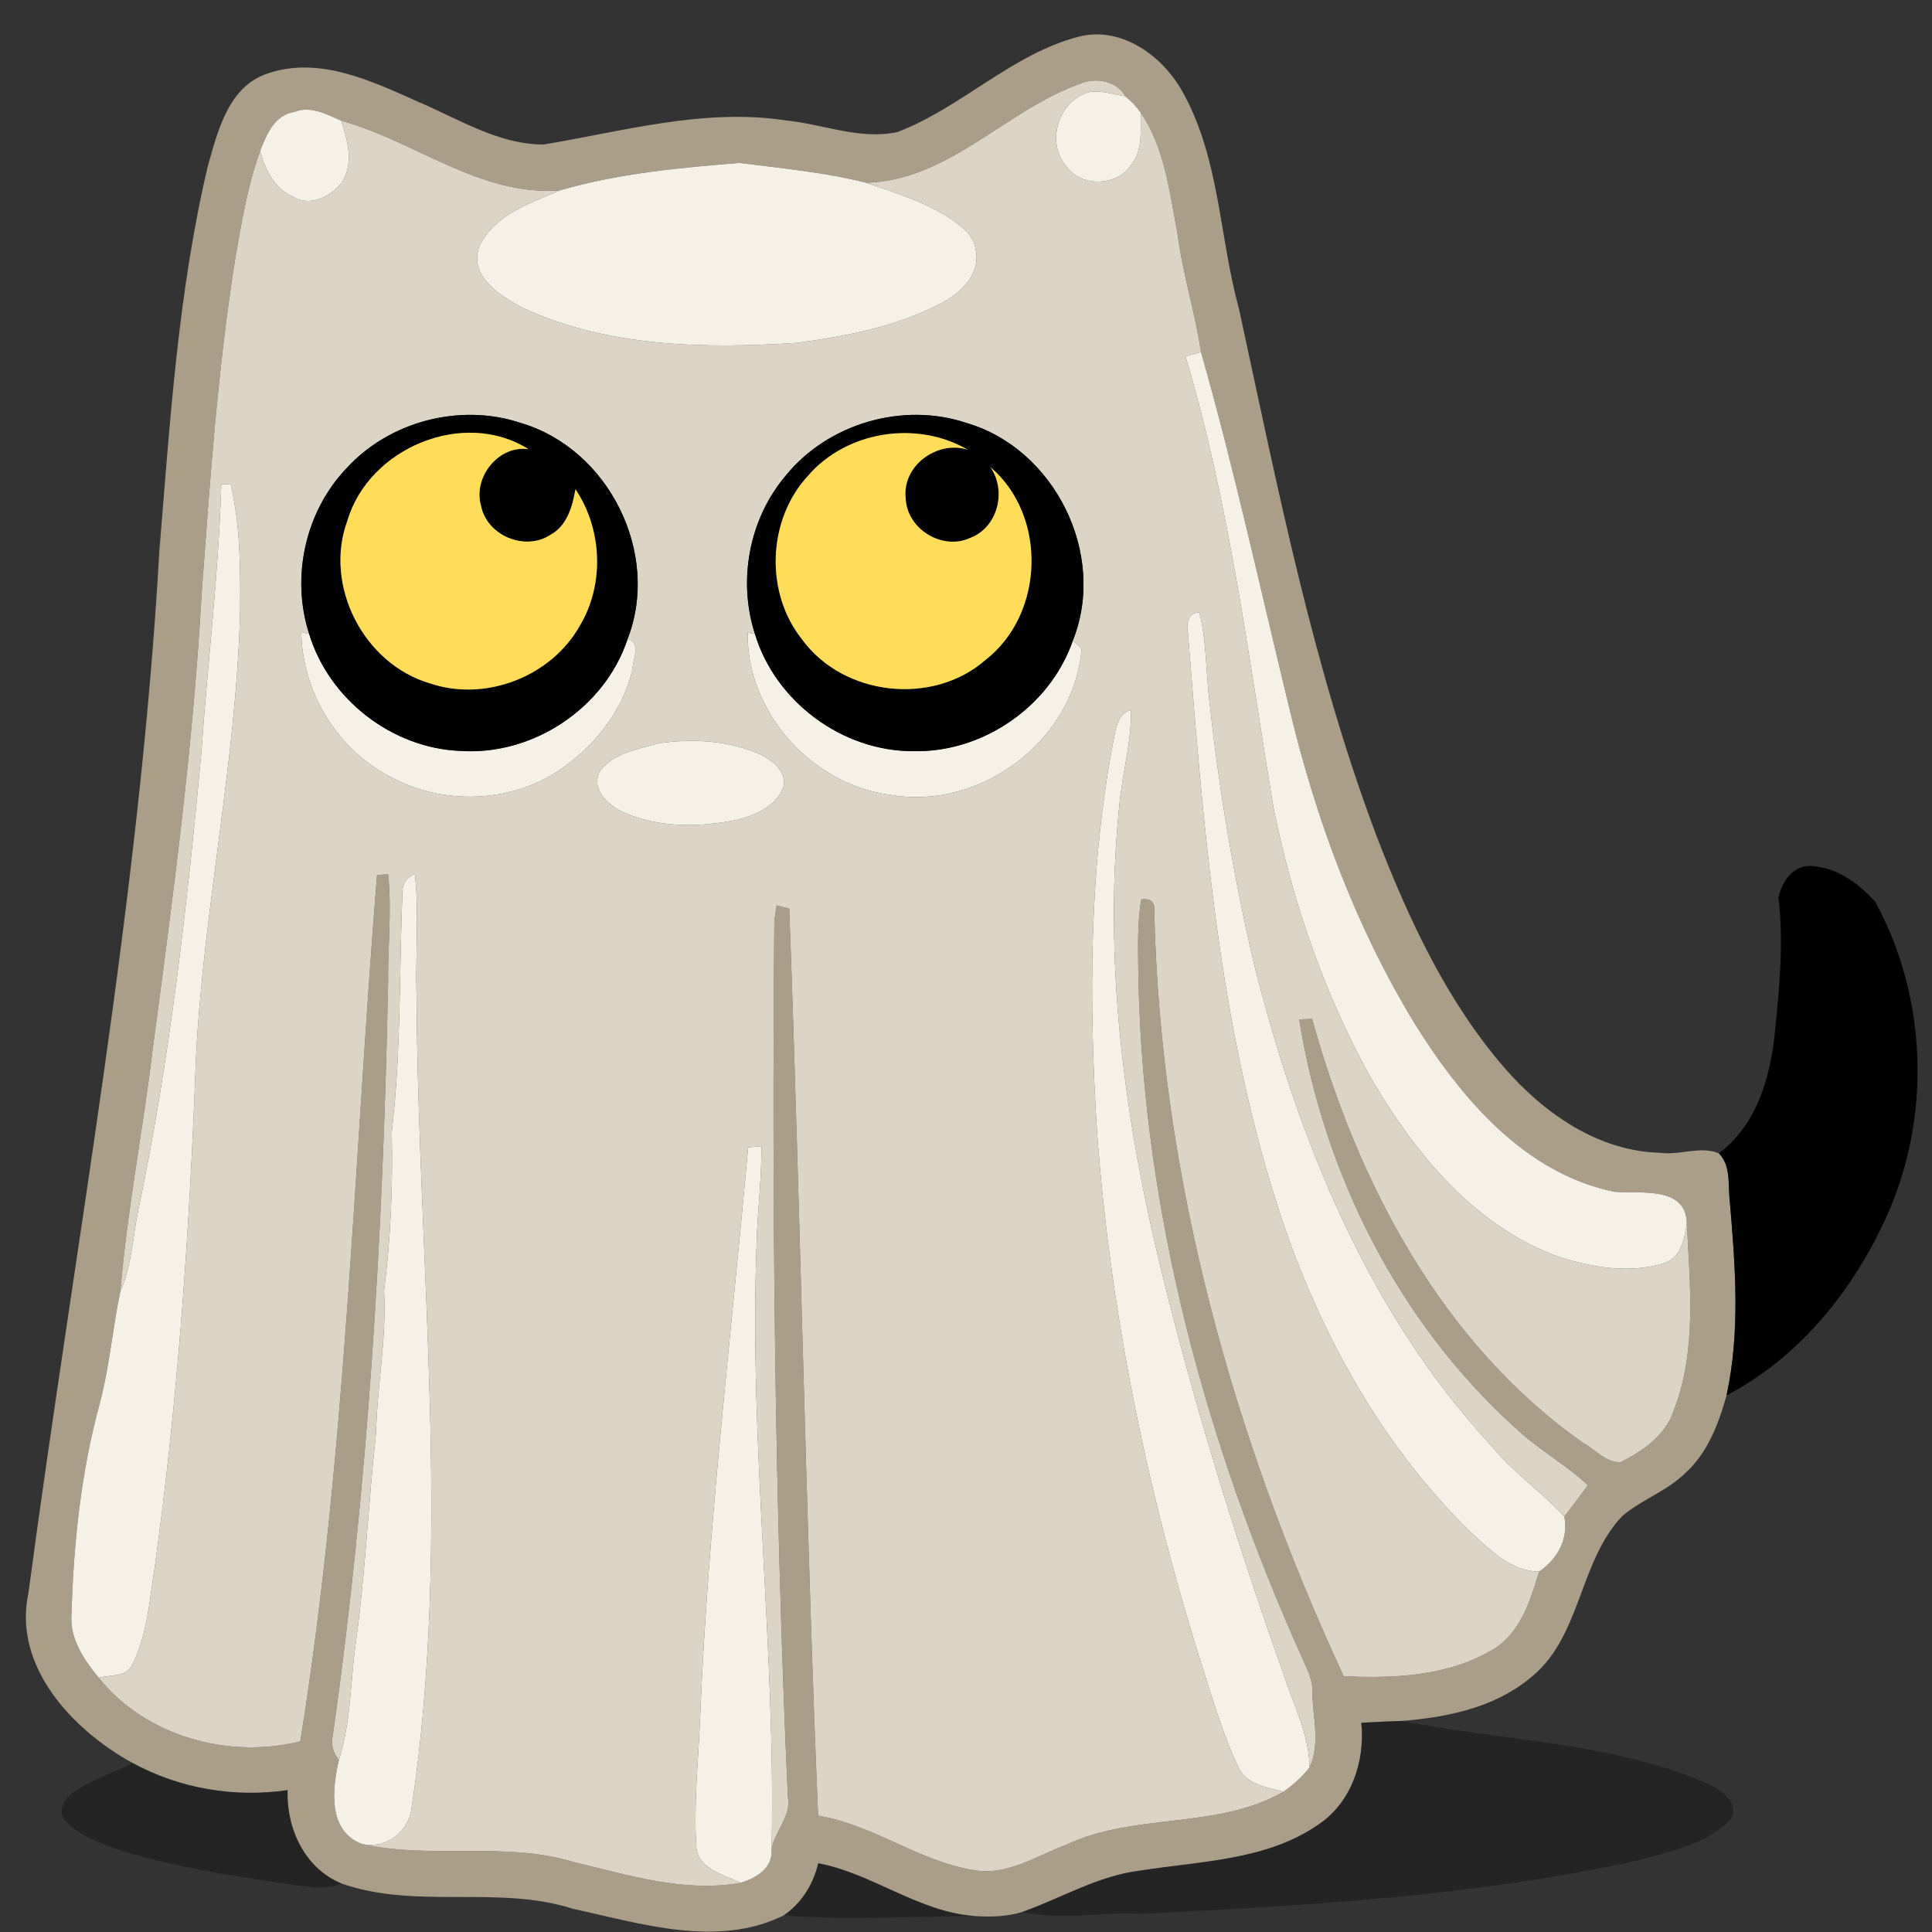 <?xml version="1.0" encoding="UTF-8" ?>
<!DOCTYPE svg PUBLIC "-//W3C//DTD SVG 1.1//EN" "http://www.w3.org/Graphics/SVG/1.1/DTD/svg11.dtd">
<svg width="256pt" height="256pt" viewBox="0 0 256 256" version="1.1" xmlns="http://www.w3.org/2000/svg">
<rect x="0" y="0" width="256" height="256" fill="#333333" stroke="none"/>
<g id="#ab9e89ff">
<path fill="#ab9e89" opacity="1.00" d=" M 118.93 17.49 C 127.45 14.24 134.09 7.12 143.05 4.83 C 148.70 3.46 154.14 7.48 156.74 12.25 C 161.63 21.03 161.55 31.38 164.16 40.88 C 169.28 64.47 173.92 88.31 182.47 110.96 C 186.68 121.83 191.68 132.65 199.38 141.53 C 204.60 147.53 211.78 152.56 220.00 152.75 C 222.58 153.12 225.27 151.80 227.76 152.82 C 229.42 154.53 228.94 157.03 229.21 159.19 C 229.94 167.73 230.62 176.43 228.78 184.88 C 227.73 188.65 226.27 192.52 223.30 195.20 C 220.87 197.59 217.53 198.69 214.96 200.88 C 209.09 207.06 209.54 217.23 202.52 222.53 C 197.81 226.33 191.65 227.56 185.76 228.03 C 183.97 228.08 182.17 228.17 180.38 228.28 C 180.89 233.36 179.09 238.80 174.73 241.74 C 167.82 246.55 159.06 246.59 151.05 247.87 C 145.51 248.54 140.65 251.50 135.47 253.34 C 133.42 253.97 131.24 254.03 129.11 253.88 C 121.66 253.32 115.62 248.25 108.42 246.89 C 107.77 249.67 106.22 252.17 103.85 253.80 C 95.03 258.15 84.96 254.88 75.94 252.93 C 66.00 249.74 55.15 253.05 45.27 249.58 C 40.37 247.58 37.94 242.28 38.11 237.20 C 31.10 238.23 23.77 237.00 17.55 233.59 C 9.64 229.26 1.66 220.80 3.77 211.07 C 9.89 165.09 18.50 119.35 21.12 72.96 C 22.53 55.90 23.59 38.70 27.54 22.00 C 28.87 17.33 30.28 11.40 35.52 9.72 C 42.33 7.41 49.26 10.75 55.40 13.48 C 60.76 15.76 66.02 19.14 72.02 19.15 C 82.57 17.40 93.23 14.32 104.01 15.94 C 108.97 16.41 113.92 18.59 118.93 17.49 M 114.80 24.22 C 109.29 22.84 103.60 22.30 97.98 21.59 C 90.00 22.23 81.90 22.98 74.18 25.23 C 63.55 26.01 54.99 18.68 45.22 16.00 C 43.30 15.15 41.15 13.97 39.02 14.83 C 36.38 15.20 35.31 17.83 34.47 20.00 C 32.86 24.47 32.05 29.17 31.24 33.84 C 28.84 48.72 27.81 63.79 26.71 78.82 C 25.58 98.93 22.92 118.92 20.25 138.87 C 18.98 149.63 16.84 160.31 15.95 171.09 C 14.91 176.02 14.51 181.11 13.21 186.00 C 10.72 195.11 9.74 204.56 9.47 213.98 C 9.25 217.20 11.14 219.94 13.08 222.31 C 19.28 230.08 30.28 233.12 39.79 230.74 C 45.89 192.77 46.86 154.21 49.96 115.95 L 51.43 115.83 C 51.92 120.55 51.39 125.31 51.43 130.05 C 50.76 163.46 48.79 196.89 44.09 229.99 C 43.85 231.20 44.12 232.27 44.91 233.20 C 44.00 237.04 43.41 242.68 48.01 244.35 C 57.23 246.39 66.92 243.96 76.01 246.73 C 83.22 248.45 90.65 250.82 98.14 249.49 C 100.19 248.84 102.41 247.58 102.24 245.07 C 102.63 242.59 104.91 240.68 104.39 238.06 C 102.66 199.41 102.27 160.71 102.60 122.02 C 102.68 121.50 102.83 120.48 102.91 119.96 C 103.33 120.07 104.17 120.28 104.58 120.39 C 106.06 160.45 106.74 200.53 108.40 240.59 C 115.67 241.77 121.69 246.59 128.92 247.78 C 133.39 248.64 137.33 245.90 141.33 244.42 C 150.40 240.16 161.31 242.45 170.07 237.41 C 171.37 236.50 172.55 235.44 173.53 234.20 C 175.02 230.94 173.90 227.43 173.88 224.03 C 173.96 222.44 173.10 221.04 172.52 219.63 C 159.86 191.45 151.56 161.00 150.85 130.00 C 150.83 126.39 150.62 122.76 151.22 119.18 C 152.52 118.99 153.10 119.57 152.95 120.94 C 153.78 155.97 163.36 190.42 178.04 222.10 C 184.63 222.43 191.78 222.12 197.61 218.68 C 201.42 216.57 202.75 212.14 203.94 208.25 C 206.36 206.59 207.86 203.95 207.28 200.95 C 208.34 199.58 209.38 198.19 210.40 196.80 C 207.43 193.99 203.74 192.03 200.78 189.19 C 185.32 175.23 175.43 155.53 172.15 135.08 C 172.57 135.06 173.43 135.02 173.86 135.01 C 179.87 156.68 191.03 178.04 209.82 191.22 C 211.40 192.09 212.83 193.83 214.74 193.75 C 217.69 192.25 220.67 190.21 221.77 186.93 C 224.86 179.01 223.92 170.30 223.51 162.01 C 223.34 157.11 217.26 158.20 213.92 157.92 C 202.00 155.48 193.57 145.47 187.44 135.61 C 179.62 122.77 174.34 108.50 170.86 93.90 C 167.02 78.14 163.58 62.27 159.14 46.65 C 158.36 41.38 156.70 36.27 156.03 30.96 C 154.98 25.51 154.35 19.66 151.17 14.95 C 150.58 14.12 149.90 13.40 149.12 12.76 C 147.96 10.67 145.13 10.20 143.05 11.12 C 133.23 14.63 125.76 23.89 114.80 24.22 Z" />
</g>
<g id="#dcd5c6ff">
<path fill="#dcd5c6" opacity="1.00" d=" M 114.80 24.22 C 125.76 23.89 133.23 14.63 143.05 11.12 C 145.13 10.20 147.96 10.67 149.12 12.76 C 147.53 12.50 145.92 11.94 144.30 12.21 C 140.38 13.23 138.58 18.66 141.13 21.81 C 142.98 24.85 147.99 24.79 149.88 21.84 C 151.48 19.92 151.09 17.26 151.17 14.95 C 154.35 19.66 154.98 25.51 156.03 30.96 C 156.70 36.27 158.36 41.38 159.14 46.65 C 158.63 46.80 157.60 47.08 157.09 47.23 C 162.92 66.75 165.41 87.02 168.75 107.06 C 171.26 119.42 175.40 131.52 181.51 142.59 C 187.31 152.61 195.20 162.37 206.39 166.49 C 210.85 167.92 215.85 168.81 220.42 167.40 C 222.80 166.68 223.22 164.13 223.51 162.01 C 223.92 170.30 224.86 179.01 221.77 186.93 C 220.67 190.21 217.69 192.25 214.74 193.75 C 212.83 193.83 211.40 192.09 209.82 191.22 C 191.03 178.04 179.87 156.68 173.86 135.01 C 173.43 135.02 172.57 135.06 172.15 135.08 C 175.43 155.53 185.32 175.23 200.78 189.19 C 203.74 192.03 207.43 193.99 210.40 196.80 C 209.38 198.19 208.34 199.58 207.28 200.95 C 204.20 197.61 200.39 195.02 197.52 191.48 C 181.21 173.83 172.02 150.92 166.21 127.92 C 163.50 116.44 161.56 104.78 160.26 93.05 C 159.78 89.09 159.91 85.04 158.92 81.14 C 157.41 81.16 157.14 82.74 157.41 83.90 C 159.36 108.35 161.24 133.08 168.32 156.70 C 173.42 173.94 181.98 190.49 194.97 203.11 C 197.55 205.46 200.18 208.18 203.94 208.25 C 202.75 212.14 201.42 216.57 197.61 218.68 C 191.78 222.12 184.63 222.43 178.04 222.10 C 163.36 190.42 153.78 155.97 152.95 120.94 C 153.10 119.57 152.52 118.99 151.22 119.18 C 150.62 122.76 150.83 126.39 150.85 130.00 C 151.56 161.00 159.86 191.45 172.52 219.63 C 173.10 221.04 173.96 222.44 173.88 224.03 C 173.90 227.43 175.02 230.94 173.53 234.20 C 173.47 229.85 171.41 225.97 170.11 221.92 C 164.19 205.33 158.97 188.49 154.64 171.41 C 149.30 150.44 146.11 128.63 148.29 106.98 C 148.65 102.66 149.93 98.44 149.87 94.08 C 148.23 94.46 147.92 96.21 147.63 97.63 C 144.27 114.85 144.26 132.53 145.36 149.98 C 147.16 174.52 152.21 198.77 159.73 222.18 C 160.99 226.19 162.25 230.22 164.02 234.03 C 165.03 236.45 167.85 236.82 170.07 237.41 C 161.31 242.45 150.40 240.16 141.33 244.42 C 137.33 245.90 133.39 248.64 128.92 247.78 C 121.69 246.59 115.67 241.77 108.40 240.59 C 106.74 200.53 106.06 160.45 104.58 120.39 C 104.17 120.28 103.33 120.07 102.91 119.96 C 102.83 120.48 102.68 121.50 102.60 122.02 C 102.27 160.71 102.66 199.41 104.39 238.06 C 104.91 240.68 102.63 242.59 102.24 245.07 C 102.83 218.34 99.24 191.71 100.25 164.97 C 100.35 160.60 100.94 156.25 100.89 151.87 C 100.45 151.91 99.57 151.99 99.13 152.03 C 96.86 177.34 93.76 202.59 92.75 228.00 C 92.51 233.64 91.89 239.29 92.28 244.93 C 92.70 247.76 95.98 248.42 98.14 249.49 C 90.65 250.82 83.22 248.45 76.01 246.73 C 66.92 243.96 57.23 246.39 48.01 244.35 C 51.15 245.00 54.10 242.79 54.53 239.65 C 59.90 203.95 55.41 167.86 55.20 131.99 C 55.02 126.60 55.56 121.20 54.98 115.82 C 53.92 116.24 53.37 116.99 53.33 118.07 C 52.88 128.69 53.17 139.37 51.91 149.95 C 52.06 156.99 51.79 164.02 50.89 171.01 C 51.24 177.37 49.97 183.64 49.82 189.99 C 48.81 198.98 48.44 208.02 47.24 217.00 C 46.40 222.39 46.59 227.97 44.91 233.20 C 44.12 232.27 43.85 231.20 44.09 229.99 C 48.79 196.89 50.76 163.46 51.43 130.05 C 51.39 125.31 51.92 120.55 51.43 115.83 L 49.96 115.95 C 46.86 154.21 45.89 192.77 39.79 230.74 C 30.28 233.12 19.28 230.08 13.08 222.31 C 14.58 221.90 16.77 222.28 17.53 220.57 C 19.54 216.58 19.81 212.02 20.50 207.68 C 23.61 185.27 25.15 162.68 25.97 140.09 C 26.98 120.30 31.32 100.82 31.82 81.00 C 31.86 75.39 31.87 69.70 30.57 64.21 C 30.26 64.19 29.63 64.15 29.32 64.13 C 28.98 76.11 27.48 88.02 26.66 99.98 C 24.76 120.19 22.51 140.42 18.33 160.31 C 17.57 163.91 17.48 167.69 15.95 171.09 C 16.84 160.31 18.98 149.63 20.25 138.87 C 22.92 118.92 25.58 98.93 26.71 78.82 C 27.81 63.79 28.84 48.72 31.24 33.84 C 32.05 29.17 32.86 24.47 34.47 20.00 C 35.14 22.50 36.39 25.05 38.92 26.11 C 41.11 27.43 43.85 26.03 45.26 24.21 C 46.93 21.72 46.07 18.62 45.22 16.00 C 54.99 18.68 63.55 26.01 74.18 25.23 C 70.23 26.93 65.46 28.45 63.52 32.66 C 62.04 36.59 66.36 39.25 69.27 40.80 C 80.58 46.02 93.39 46.23 105.59 45.43 C 112.24 44.54 119.03 43.25 124.99 40.03 C 127.47 38.68 130.02 36.12 129.27 33.04 C 129.04 31.15 127.40 29.99 125.97 28.99 C 122.56 26.74 118.62 25.55 114.80 24.22 M 45.95 62.01 C 40.45 67.74 38.52 76.47 40.97 84.01 L 39.92 83.76 C 40.04 91.75 44.77 99.47 51.94 103.04 C 58.77 106.68 67.59 106.41 74.06 102.09 C 78.65 99.00 82.39 94.40 83.75 88.97 C 83.76 87.65 85.08 85.13 83.16 84.67 C 87.58 73.29 80.62 59.43 68.96 56.03 C 60.97 53.38 51.63 55.82 45.95 62.01 M 104.10 63.04 C 99.27 68.74 97.74 76.89 100.03 83.99 L 99.07 83.84 C 98.92 94.37 107.58 104.00 117.97 105.32 C 129.87 107.45 142.40 98.07 143.32 85.93 C 143.03 85.66 142.45 85.14 142.16 84.87 C 146.72 73.48 139.76 59.43 128.02 56.03 C 119.59 53.22 109.68 56.14 104.10 63.04 M 87.33 98.49 C 84.54 99.28 81.13 99.75 79.39 102.35 C 78.40 104.66 80.53 106.61 82.40 107.54 C 87.16 109.72 92.64 109.67 97.68 108.62 C 100.21 108.00 103.13 106.70 103.89 103.97 C 104.04 102.13 102.43 100.85 100.98 100.08 C 96.75 98.11 91.90 97.83 87.33 98.49 Z" />
</g>
<g id="#f6f1e7ff">
<path fill="#f6f1e7" opacity="1.00" d=" M 144.30 12.21 C 145.92 11.94 147.53 12.50 149.12 12.76 C 149.90 13.40 150.58 14.12 151.17 14.95 C 151.09 17.26 151.48 19.92 149.88 21.84 C 147.99 24.79 142.98 24.85 141.13 21.81 C 138.58 18.66 140.38 13.23 144.30 12.21 Z" />
<path fill="#f6f1e7" opacity="1.00" d=" M 34.47 20.00 C 35.31 17.83 36.38 15.20 39.02 14.83 C 41.15 13.97 43.30 15.15 45.22 16.00 C 46.07 18.62 46.93 21.72 45.26 24.21 C 43.85 26.03 41.11 27.43 38.92 26.11 C 36.39 25.05 35.14 22.50 34.47 20.00 Z" />
<path fill="#f6f1e7" opacity="1.00" d=" M 74.18 25.23 C 81.90 22.98 90.00 22.23 97.98 21.59 C 103.60 22.30 109.29 22.84 114.80 24.22 C 118.62 25.55 122.56 26.74 125.97 28.99 C 127.40 29.99 129.04 31.15 129.27 33.04 C 130.02 36.12 127.47 38.68 124.99 40.03 C 119.03 43.25 112.24 44.54 105.59 45.43 C 93.39 46.23 80.58 46.02 69.27 40.80 C 66.36 39.25 62.04 36.59 63.52 32.66 C 65.46 28.45 70.23 26.93 74.18 25.23 Z" />
<path fill="#f6f1e7" opacity="1.00" d=" M 157.09 47.23 C 157.60 47.08 158.63 46.80 159.14 46.65 C 163.58 62.27 167.02 78.14 170.86 93.90 C 174.34 108.50 179.62 122.77 187.44 135.61 C 193.57 145.47 202.00 155.48 213.92 157.92 C 217.26 158.20 223.34 157.11 223.51 162.01 C 223.22 164.13 222.80 166.68 220.42 167.40 C 215.85 168.81 210.85 167.92 206.39 166.49 C 195.20 162.37 187.31 152.61 181.51 142.59 C 175.40 131.52 171.26 119.42 168.75 107.06 C 165.41 87.02 162.92 66.75 157.09 47.23 Z" />
<path fill="#f6f1e7" opacity="1.00" d=" M 29.32 64.13 C 29.63 64.15 30.26 64.19 30.57 64.21 C 31.87 69.70 31.86 75.39 31.82 81.00 C 31.32 100.82 26.98 120.30 25.97 140.09 C 25.15 162.68 23.61 185.27 20.50 207.68 C 19.81 212.02 19.54 216.58 17.53 220.57 C 16.77 222.28 14.58 221.90 13.08 222.31 C 11.14 219.94 9.25 217.20 9.47 213.98 C 9.74 204.56 10.72 195.11 13.21 186.00 C 14.51 181.11 14.91 176.02 15.95 171.09 C 17.48 167.69 17.57 163.91 18.33 160.31 C 22.51 140.42 24.76 120.19 26.66 99.98 C 27.48 88.02 28.98 76.11 29.32 64.13 Z" />
<path fill="#f6f1e7" opacity="1.00" d=" M 157.41 83.90 C 157.14 82.74 157.41 81.16 158.92 81.14 C 159.91 85.04 159.78 89.09 160.26 93.05 C 161.56 104.78 163.50 116.44 166.21 127.92 C 172.02 150.92 181.21 173.83 197.52 191.48 C 200.39 195.02 204.20 197.61 207.28 200.95 C 207.86 203.95 206.36 206.59 203.94 208.25 C 200.18 208.18 197.55 205.46 194.97 203.11 C 181.98 190.49 173.42 173.94 168.32 156.70 C 161.24 133.08 159.36 108.35 157.41 83.90 Z" />
<path fill="#f6f1e7" opacity="1.00" d=" M 39.92 83.76 L 40.97 84.01 C 43.60 92.67 51.97 99.16 61.02 99.50 C 70.61 100.15 80.15 93.81 83.16 84.67 C 85.08 85.13 83.76 87.65 83.75 88.97 C 82.39 94.40 78.65 99.00 74.06 102.09 C 67.59 106.41 58.77 106.68 51.94 103.04 C 44.77 99.47 40.04 91.75 39.92 83.76 Z" />
<path fill="#f6f1e7" opacity="1.00" d=" M 99.07 83.84 L 100.03 83.99 C 102.73 92.97 111.62 99.57 121.01 99.53 C 130.22 99.76 139.16 93.60 142.16 84.87 C 142.45 85.14 143.03 85.66 143.32 85.93 C 142.40 98.07 129.87 107.45 117.97 105.32 C 107.58 104.00 98.92 94.37 99.07 83.84 Z" />
<path fill="#f6f1e7" opacity="1.00" d=" M 147.63 97.63 C 147.92 96.21 148.23 94.46 149.87 94.08 C 149.93 98.44 148.65 102.66 148.29 106.98 C 146.11 128.63 149.30 150.44 154.64 171.41 C 158.97 188.49 164.19 205.33 170.11 221.92 C 171.41 225.97 173.47 229.85 173.53 234.20 C 172.55 235.44 171.37 236.50 170.07 237.41 C 167.85 236.82 165.03 236.45 164.02 234.03 C 162.25 230.22 160.99 226.19 159.73 222.18 C 152.21 198.77 147.16 174.52 145.36 149.98 C 144.26 132.53 144.27 114.85 147.63 97.63 Z" />
<path fill="#f6f1e7" opacity="1.00" d=" M 87.33 98.49 C 91.90 97.83 96.75 98.11 100.98 100.08 C 102.43 100.85 104.04 102.13 103.89 103.97 C 103.13 106.70 100.21 108.00 97.68 108.62 C 92.64 109.67 87.16 109.72 82.40 107.54 C 80.53 106.61 78.40 104.66 79.39 102.35 C 81.13 99.75 84.54 99.28 87.33 98.49 Z" />
<path fill="#f6f1e7" opacity="1.00" d=" M 53.33 118.07 C 53.37 116.99 53.92 116.24 54.98 115.82 C 55.56 121.20 55.02 126.60 55.20 131.99 C 55.41 167.86 59.90 203.95 54.53 239.65 C 54.10 242.79 51.15 245.00 48.01 244.35 C 43.41 242.68 44.00 237.04 44.91 233.20 C 46.59 227.97 46.40 222.39 47.24 217.00 C 48.44 208.02 48.81 198.98 49.82 189.99 C 49.97 183.64 51.24 177.37 50.89 171.01 C 51.79 164.02 52.06 156.99 51.91 149.95 C 53.17 139.37 52.88 128.69 53.33 118.07 Z" />
<path fill="#f6f1e7" opacity="1.00" d=" M 99.13 152.03 C 99.57 151.99 100.45 151.91 100.89 151.87 C 100.94 156.25 100.35 160.60 100.25 164.97 C 99.24 191.71 102.83 218.34 102.24 245.07 C 102.41 247.58 100.19 248.84 98.14 249.49 C 95.98 248.42 92.70 247.76 92.28 244.93 C 91.89 239.29 92.51 233.64 92.75 228.00 C 93.76 202.59 96.86 177.34 99.13 152.03 Z" />
</g>
<g id="#000000ff">
<path fill="#000000" opacity="1.00" d=" M 45.95 62.01 C 51.63 55.82 60.97 53.38 68.96 56.03 C 80.62 59.43 87.58 73.29 83.16 84.67 C 80.15 93.81 70.61 100.15 61.02 99.50 C 51.97 99.16 43.60 92.67 40.97 84.01 C 38.52 76.47 40.45 67.74 45.95 62.01 M 46.03 68.99 C 42.85 77.62 48.21 88.00 57.00 90.56 C 64.36 93.04 73.07 89.64 76.85 82.88 C 80.12 77.39 79.80 70.10 76.25 64.82 C 75.85 67.12 75.13 69.70 72.91 70.88 C 69.55 73.07 64.50 70.96 63.74 67.01 C 62.64 63.24 66.09 58.92 70.05 59.53 C 61.45 54.08 48.86 59.37 46.03 68.99 Z" />
<path fill="#000000" opacity="1.00" d=" M 104.10 63.04 C 109.68 56.14 119.59 53.22 128.02 56.03 C 139.76 59.43 146.72 73.48 142.16 84.87 C 139.16 93.60 130.22 99.76 121.01 99.53 C 111.62 99.57 102.73 92.97 100.03 83.99 C 97.74 76.89 99.27 68.74 104.10 63.04 M 107.10 63.00 C 101.68 68.83 101.31 78.51 106.28 84.73 C 111.76 92.25 123.60 93.57 130.59 87.44 C 138.42 81.35 138.79 68.30 131.20 61.86 C 133.44 65.01 132.23 69.92 128.52 71.29 C 124.83 72.98 120.16 70.07 120.01 66.04 C 119.51 61.70 124.20 58.30 128.25 59.60 C 121.52 55.66 112.23 57.09 107.10 63.00 Z" />
<path fill="#000000" opacity="1.00" d=" M 235.66 118.91 C 236.08 116.88 237.56 114.65 239.90 114.75 C 243.31 114.88 246.31 117.04 248.50 119.53 C 255.37 132.14 255.93 147.92 250.05 161.03 C 245.67 170.86 238.40 179.91 228.78 184.88 C 230.62 176.43 229.94 167.73 229.21 159.19 C 228.94 157.03 229.42 154.53 227.76 152.82 C 232.69 149.15 234.54 142.92 235.15 137.07 C 235.78 131.05 236.36 124.95 235.66 118.91 Z" />
</g>
<g id="#ffdd58ff">
<path fill="#ffdd58" opacity="1.00" d=" M 107.10 63.00 C 112.23 57.09 121.52 55.66 128.25 59.60 C 124.20 58.30 119.51 61.70 120.01 66.04 C 120.16 70.07 124.83 72.98 128.52 71.29 C 132.23 69.92 133.44 65.01 131.20 61.86 C 138.79 68.30 138.42 81.35 130.59 87.44 C 123.60 93.57 111.76 92.25 106.28 84.73 C 101.31 78.51 101.68 68.83 107.10 63.00 Z" />
<path fill="#ffdd58" opacity="1.00" d=" M 46.03 68.99 C 48.86 59.37 61.45 54.08 70.05 59.53 C 66.09 58.92 62.64 63.24 63.74 67.01 C 64.50 70.96 69.55 73.07 72.91 70.88 C 75.13 69.70 75.85 67.12 76.25 64.82 C 79.80 70.10 80.12 77.39 76.85 82.88 C 73.07 89.64 64.36 93.04 57.00 90.56 C 48.21 88.00 42.85 77.62 46.03 68.99 Z" />
</g>
<g id="#0000004c">
<path fill="#000000" opacity="0.30" d=" M 180.38 228.28 C 182.17 228.17 183.97 228.08 185.76 228.03 C 199.10 230.70 213.22 230.79 225.94 236.19 C 227.78 236.94 230.77 238.89 229.24 241.17 C 226.10 244.37 221.43 245.27 217.28 246.46 C 195.51 251.27 173.17 252.49 150.98 253.60 C 145.82 253.33 140.54 254.50 135.47 253.34 C 140.65 251.50 145.51 248.54 151.05 247.87 C 159.06 246.59 167.82 246.55 174.73 241.74 C 179.09 238.80 180.89 233.36 180.38 228.28 Z" />
<path fill="#000000" opacity="0.30" d=" M 9.57 237.60 C 11.96 235.79 14.95 235.04 17.55 233.59 C 23.77 237.00 31.10 238.23 38.11 237.20 C 37.94 242.28 40.37 247.58 45.27 249.58 C 42.93 250.56 40.41 249.92 38.00 249.64 C 30.59 248.52 23.14 247.39 15.96 245.19 C 13.38 244.26 10.60 243.34 8.68 241.31 C 7.61 240.08 8.41 238.40 9.57 237.60 Z" />
<path fill="#000000" opacity="0.30" d=" M 108.42 246.89 C 115.62 248.25 121.66 253.32 129.11 253.88 C 120.69 253.94 112.25 254.48 103.85 253.80 C 106.22 252.17 107.77 249.67 108.42 246.89 Z" />
</g>
</svg>
